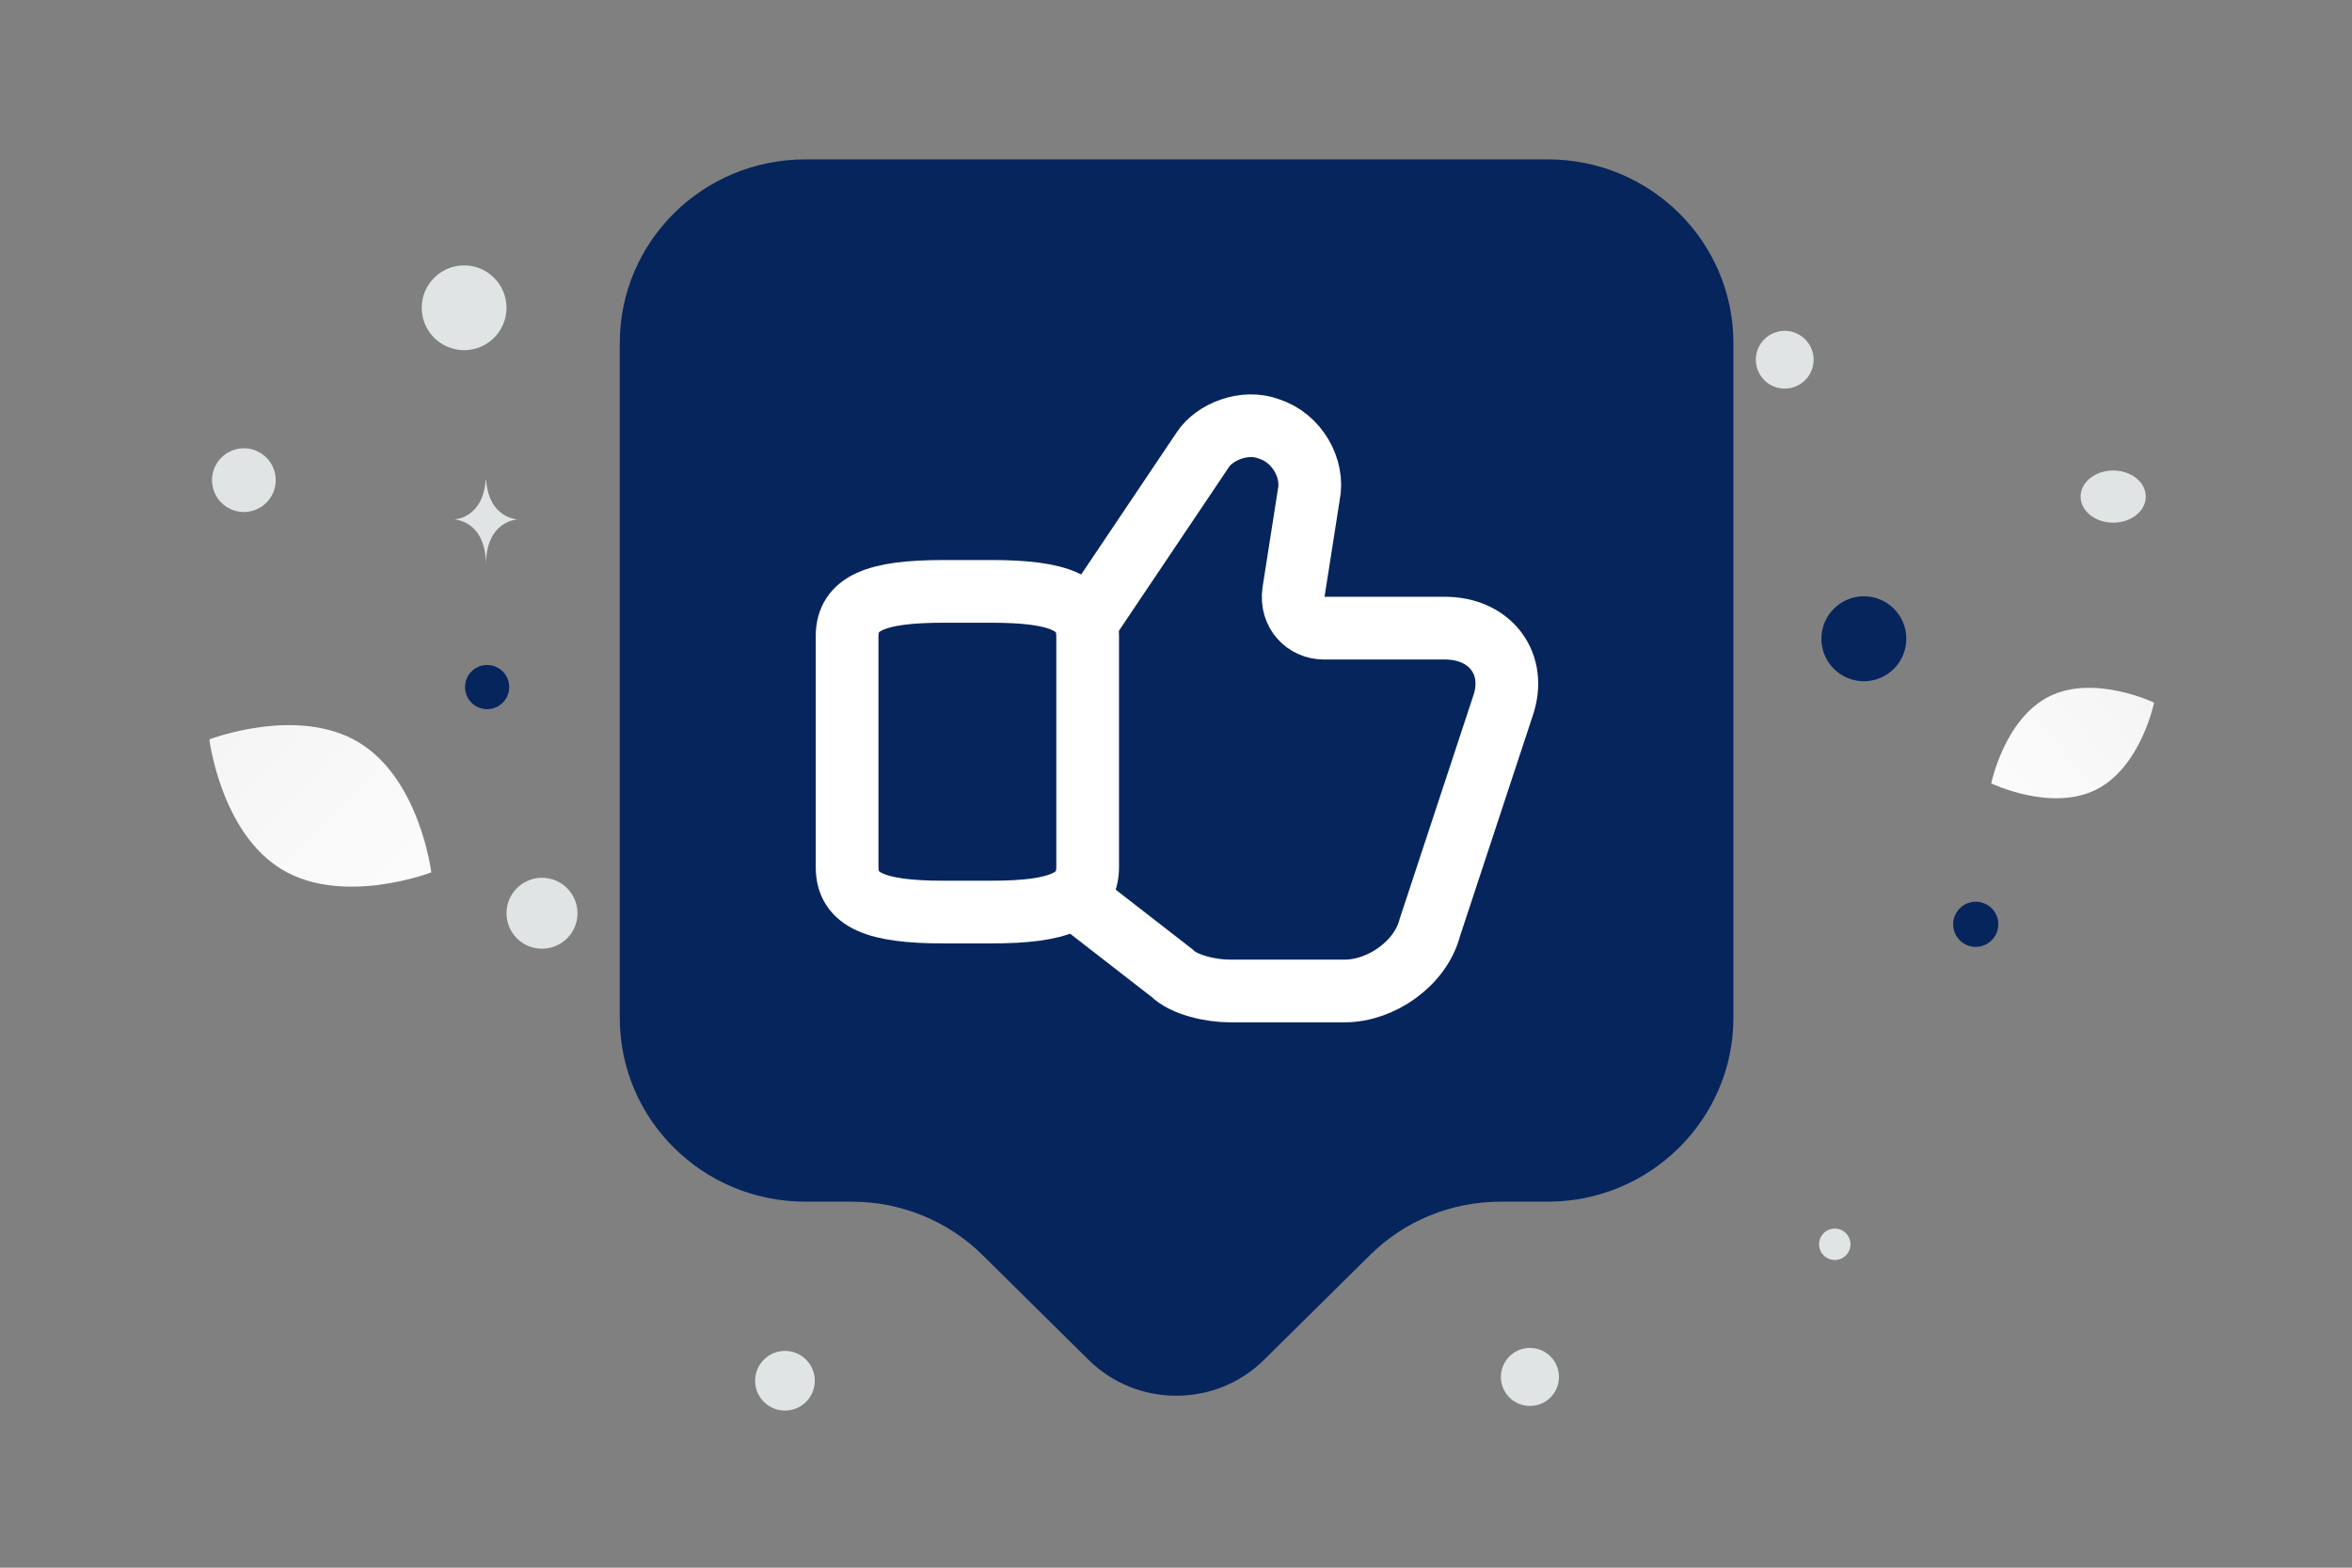 <svg width="900" height="600" viewBox="0 0 900 600" fill="none" xmlns="http://www.w3.org/2000/svg"><rect x="0" y="0" width="900" height="600" fill="#808080" stroke="none"/><path fill="transparent" d="M0 0h900v600H0z"/><path d="M592.274 459.911h-17.992c-18.94 0-36.932 7.339-50.19 20.596l-40.483 40.011c-18.466 18.23-48.532 18.23-66.998 0l-40.483-40.011c-13.258-13.257-31.487-20.596-50.189-20.596h-17.756c-39.299 0-71.023-31.486-71.023-70.312V131.312C237.16 92.486 268.884 61 308.183 61h284.091c39.299 0 71.023 31.486 71.023 70.312v258.287c0 38.589-31.724 70.312-71.023 70.312z" fill="#06255d"/><path d="m412.505 344.502 35.887 27.862c4.681 4.681 15.157 6.908 22.067 6.908h44.134c13.82 0 28.977-10.475 32.543-24.295l27.862-84.479c5.796-16.272-4.681-30.091-22.067-30.091h-46.363c-6.909 0-12.704-5.795-11.59-13.82l5.795-37.001c2.229-10.477-4.681-22.068-15.157-25.411-9.362-3.567-20.952 1.114-25.41 8.024l-47.478 70.66" stroke="#fff" stroke-width="24" stroke-miterlimit="10"/><path d="M324.146 331.888v-88.362c0-12.672 10.975-17.186 36.82-17.186h18.41c25.845 0 36.82 4.514 36.82 17.186v88.362c0 12.672-10.975 17.185-36.82 17.185h-18.41c-25.845 0-36.82-4.513-36.82-17.185z" stroke="#fff" stroke-width="24" stroke-linecap="round" stroke-linejoin="round"/><path d="M801.986 302.268c-17.204 8.534-40.038-2.44-40.038-2.44s5.075-24.804 22.288-33.327c17.204-8.534 40.029 2.427 40.029 2.427s-5.075 24.805-22.279 33.34z" fill="url(#a)"/><path d="M107.953 332.816c23.447 14.052 57.086 1.062 57.086 1.062s-4.399-35.769-27.86-49.806c-23.446-14.053-57.07-1.078-57.07-1.078s4.398 35.769 27.844 49.822z" fill="url(#b)"/><circle cx="560.836" cy="98.971" r="19.748" transform="rotate(180 560.836 98.971)" fill="#06255d"/><circle cx="186.401" cy="262.962" r="8.456" transform="rotate(180 186.401 262.962)" fill="#06255d"/><circle cx="713.214" cy="244.473" r="16.256" transform="rotate(180 713.214 244.473)" fill="#06255d"/><circle r="8.64" transform="matrix(-1 0 0 1 756.024 353.758)" fill="#06255d"/><circle r="11.108" transform="matrix(-1 0 0 1 585.432 526.995)" fill="#E1E4E5"/><circle r="11.42" transform="matrix(-1 0 0 1 300.366 528.452)" fill="#E1E4E5"/><circle r="6.011" transform="matrix(-1 0 0 1 702.087 476.229)" fill="#E1E4E5"/><circle r="13.577" transform="matrix(-1 0 0 1 207.397 349.526)" fill="#E1E4E5"/><circle r="12.192" transform="scale(1 -1) rotate(-75 -73.088 -152.692)" fill="#E1E4E5"/><circle r="16.219" transform="matrix(-1 0 0 1 177.595 117.8)" fill="#E1E4E5"/><ellipse rx="12.476" ry="9.981" transform="matrix(-1 0 0 1 808.619 190.061)" fill="#E1E4E5"/><circle r="11.055" transform="scale(1 -1) rotate(-75 251.756 -513.846)" fill="#E1E4E5"/><path d="M185.853 183.66h.177c1.053 14.911 12.142 15.141 12.142 15.141s-12.228.238-12.228 17.468c0-17.23-12.229-17.468-12.229-17.468s11.085-.23 12.138-15.141z" fill="#E1E4E5"/><defs><linearGradient id="a" x1="735.921" y1="328.888" x2="877.82" y2="216.645" gradientUnits="userSpaceOnUse"><stop stop-color="#fff"/><stop offset="1" stop-color="#EEE"/></linearGradient><linearGradient id="b" x1="198.686" y1="378.05" x2="10.025" y2="202.759" gradientUnits="userSpaceOnUse"><stop stop-color="#fff"/><stop offset="1" stop-color="#EEE"/></linearGradient></defs></svg>